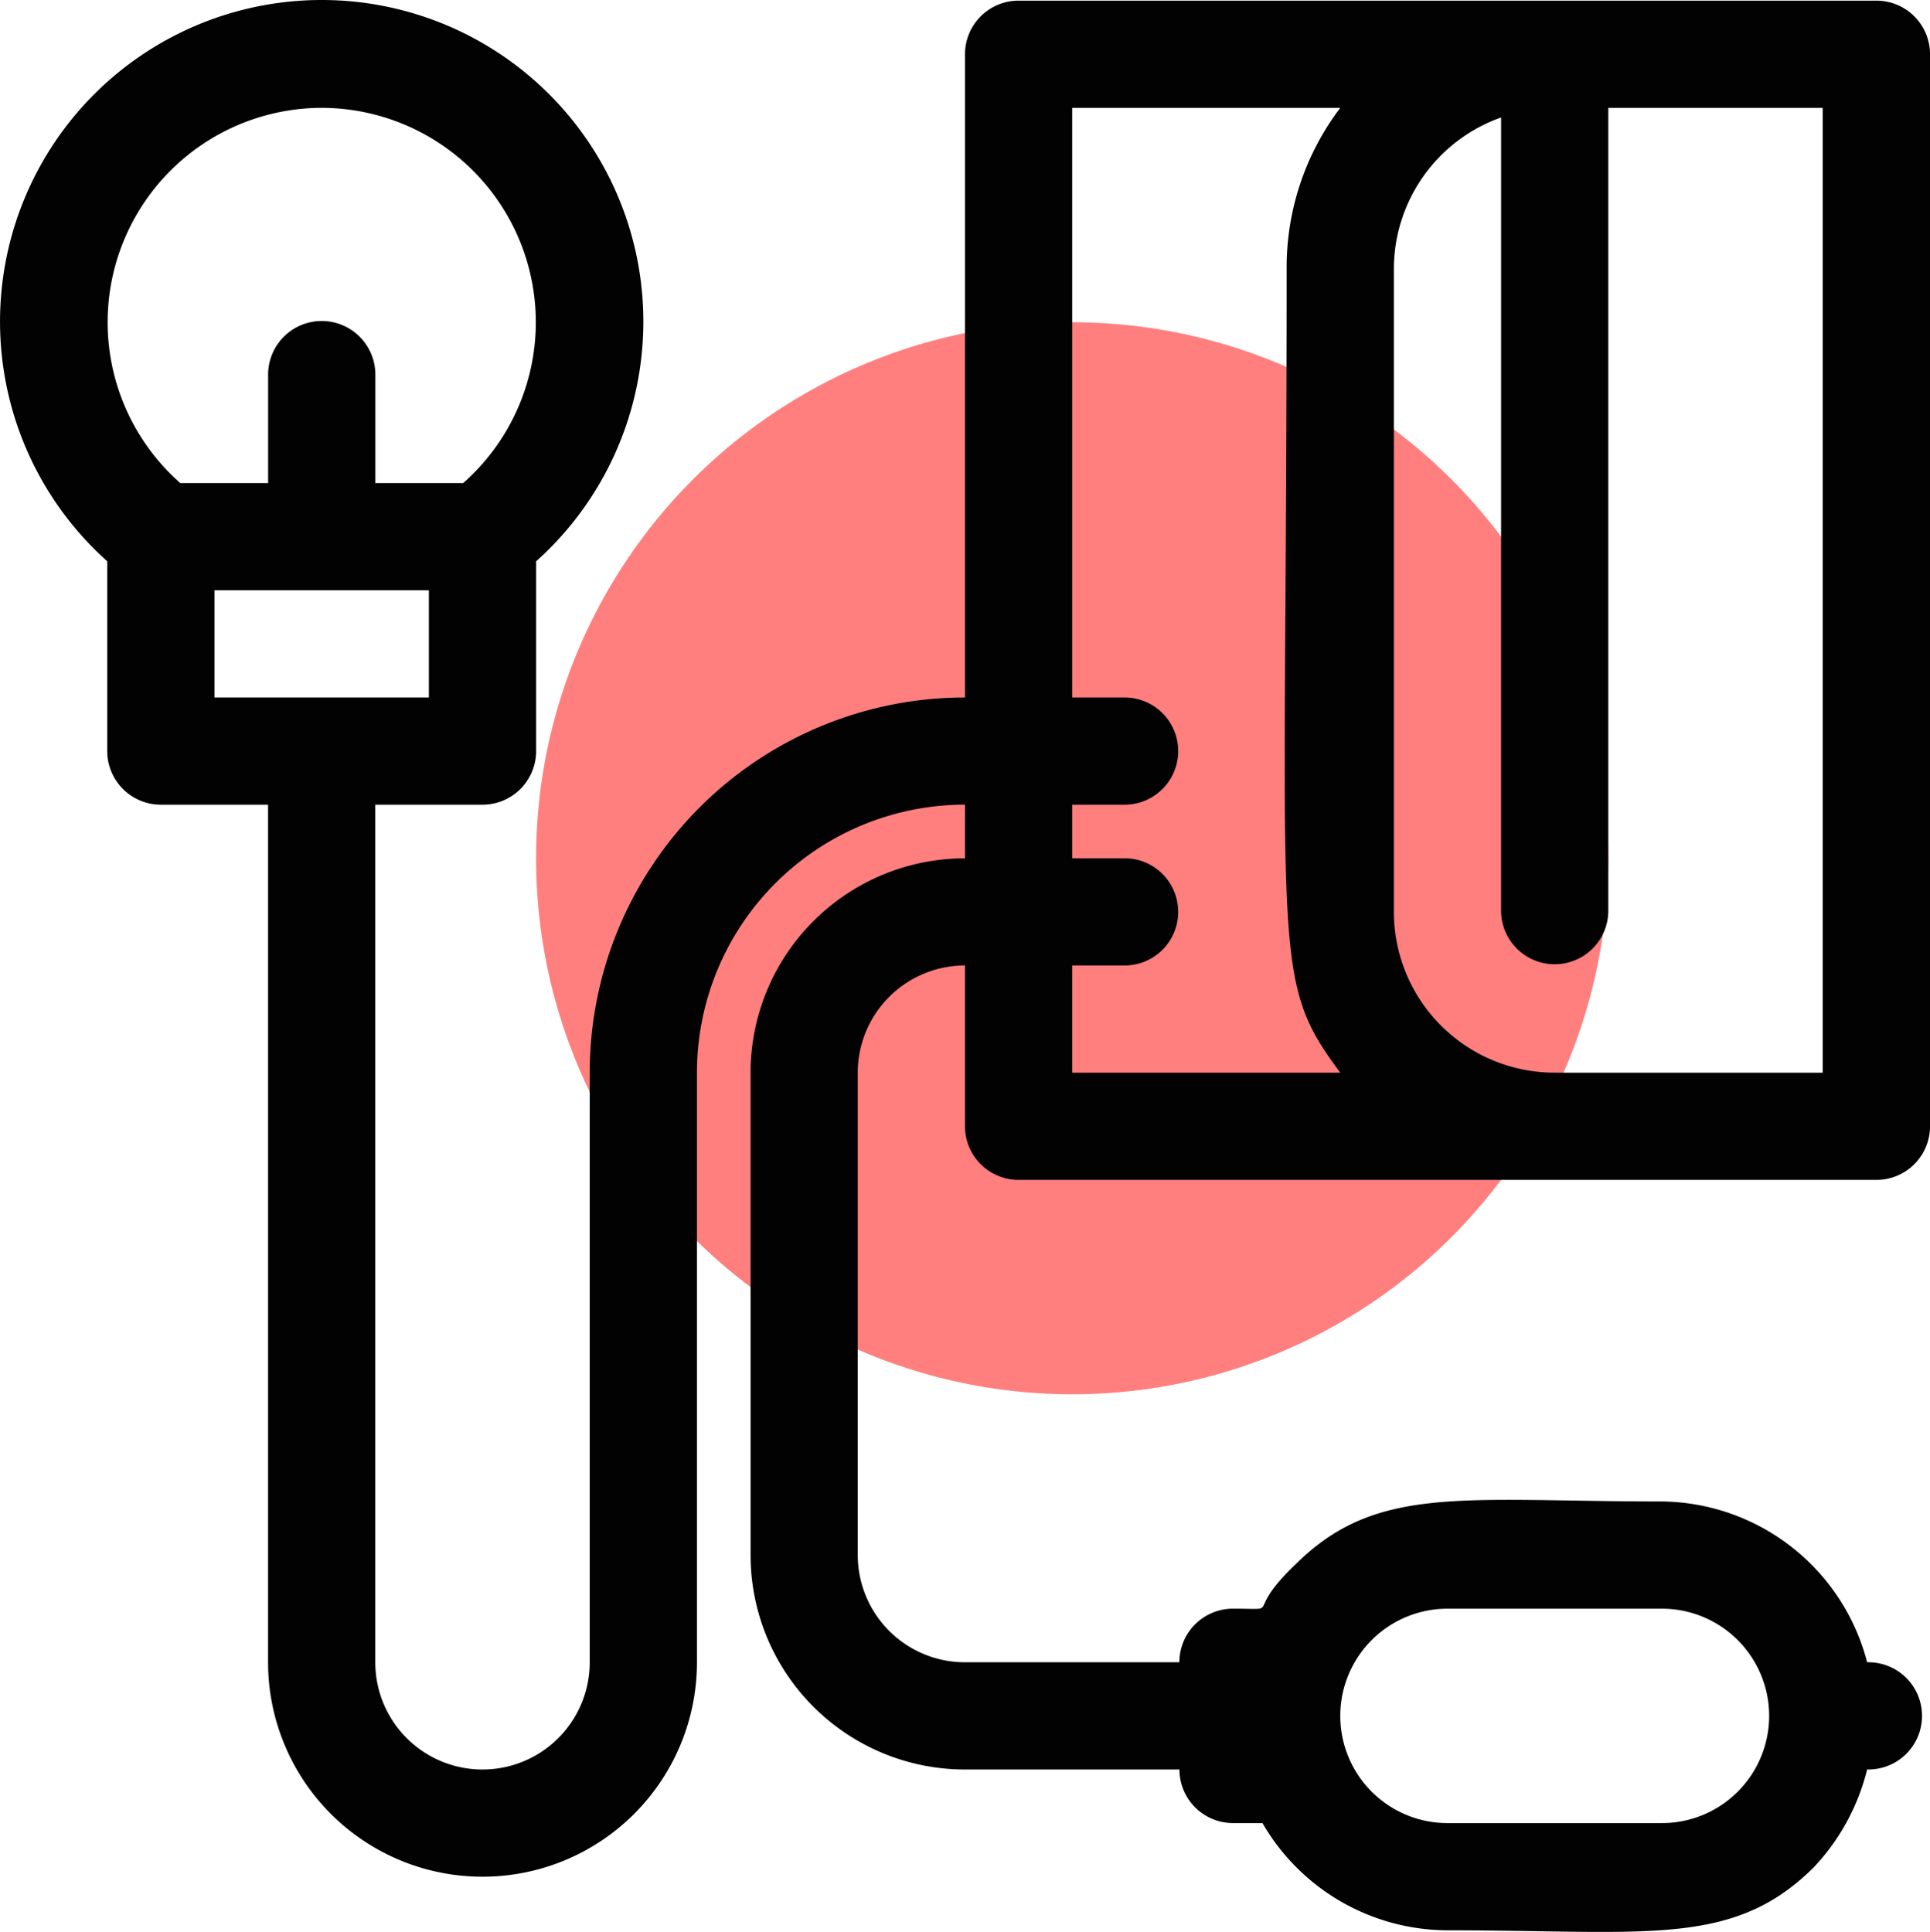 <svg height="65.977" viewBox="0 0 65.899 65.977" width="65.899" xmlns="http://www.w3.org/2000/svg"><circle cx="36.61" cy="29.31" fill="#f00" opacity=".5" r="18.305"/><path d="m9.661 25.157v6.48a1.831 1.831 0 0 0 1.831 1.831h3.661v29.288a7.322 7.322 0 0 0 14.644 0v-20.136a9.153 9.153 0 0 1 9.153-9.153v1.833a7.322 7.322 0 0 0 -7.322 7.322v16.473a7.322 7.322 0 0 0 7.322 7.322h7.322a1.831 1.831 0 0 0 1.828 1.83h1.007a7.322 7.322 0 0 0 6.315 3.661c6.791 0 9.738.6 12.5-2.142a7.468 7.468 0 0 0 1.831-3.35 1.831 1.831 0 1 0 0-3.661 7.322 7.322 0 0 0 -7.011-5.492c-6.791 0-9.738-.6-12.5 2.142-1.831 1.739-.384 1.519-2.142 1.519a1.831 1.831 0 0 0 -1.831 1.831h-7.32a3.661 3.661 0 0 1 -3.661-3.661v-16.474a3.661 3.661 0 0 1 3.661-3.661v5.492a1.831 1.831 0 0 0 1.831 1.831h29.288a1.831 1.831 0 0 0 1.832-1.831v-36.61a1.831 1.831 0 0 0 -1.832-1.831h-29.288a1.831 1.831 0 0 0 -1.831 1.831v21.966a12.814 12.814 0 0 0 -12.813 12.813v20.136a3.661 3.661 0 0 1 -7.322 0v-29.288h3.661a1.831 1.831 0 0 0 1.831-1.831v-6.48a10.983 10.983 0 1 0 -14.644 0zm45.763 35.768h7.322a3.661 3.661 0 1 1 0 7.322h-7.322a3.661 3.661 0 1 1 0-7.322zm12.813-18.305h-9.152a5.492 5.492 0 0 1 -5.492-5.492v-21.965a5.492 5.492 0 0 1 3.661-5.163v27.129a1.831 1.831 0 0 0 3.661 0v-27.458h7.322zm-25.627-32.949h9.153a9.006 9.006 0 0 0 -1.831 5.492c0 23.8-.6 24.181 1.831 27.458h-9.153v-3.662h1.831a1.831 1.831 0 0 0 0-3.661h-1.831v-1.83h1.831a1.831 1.831 0 0 0 0-3.661h-1.831zm-21.966 20.136h-7.322v-3.661h7.322zm-3.661-20.136a7.322 7.322 0 0 1 4.833 12.814h-3v-3.661a1.831 1.831 0 1 0 -3.661 0v3.661h-3a7.322 7.322 0 0 1 4.828-12.814z" fill="#020202" transform="translate(-6 -5.988)"/></svg>